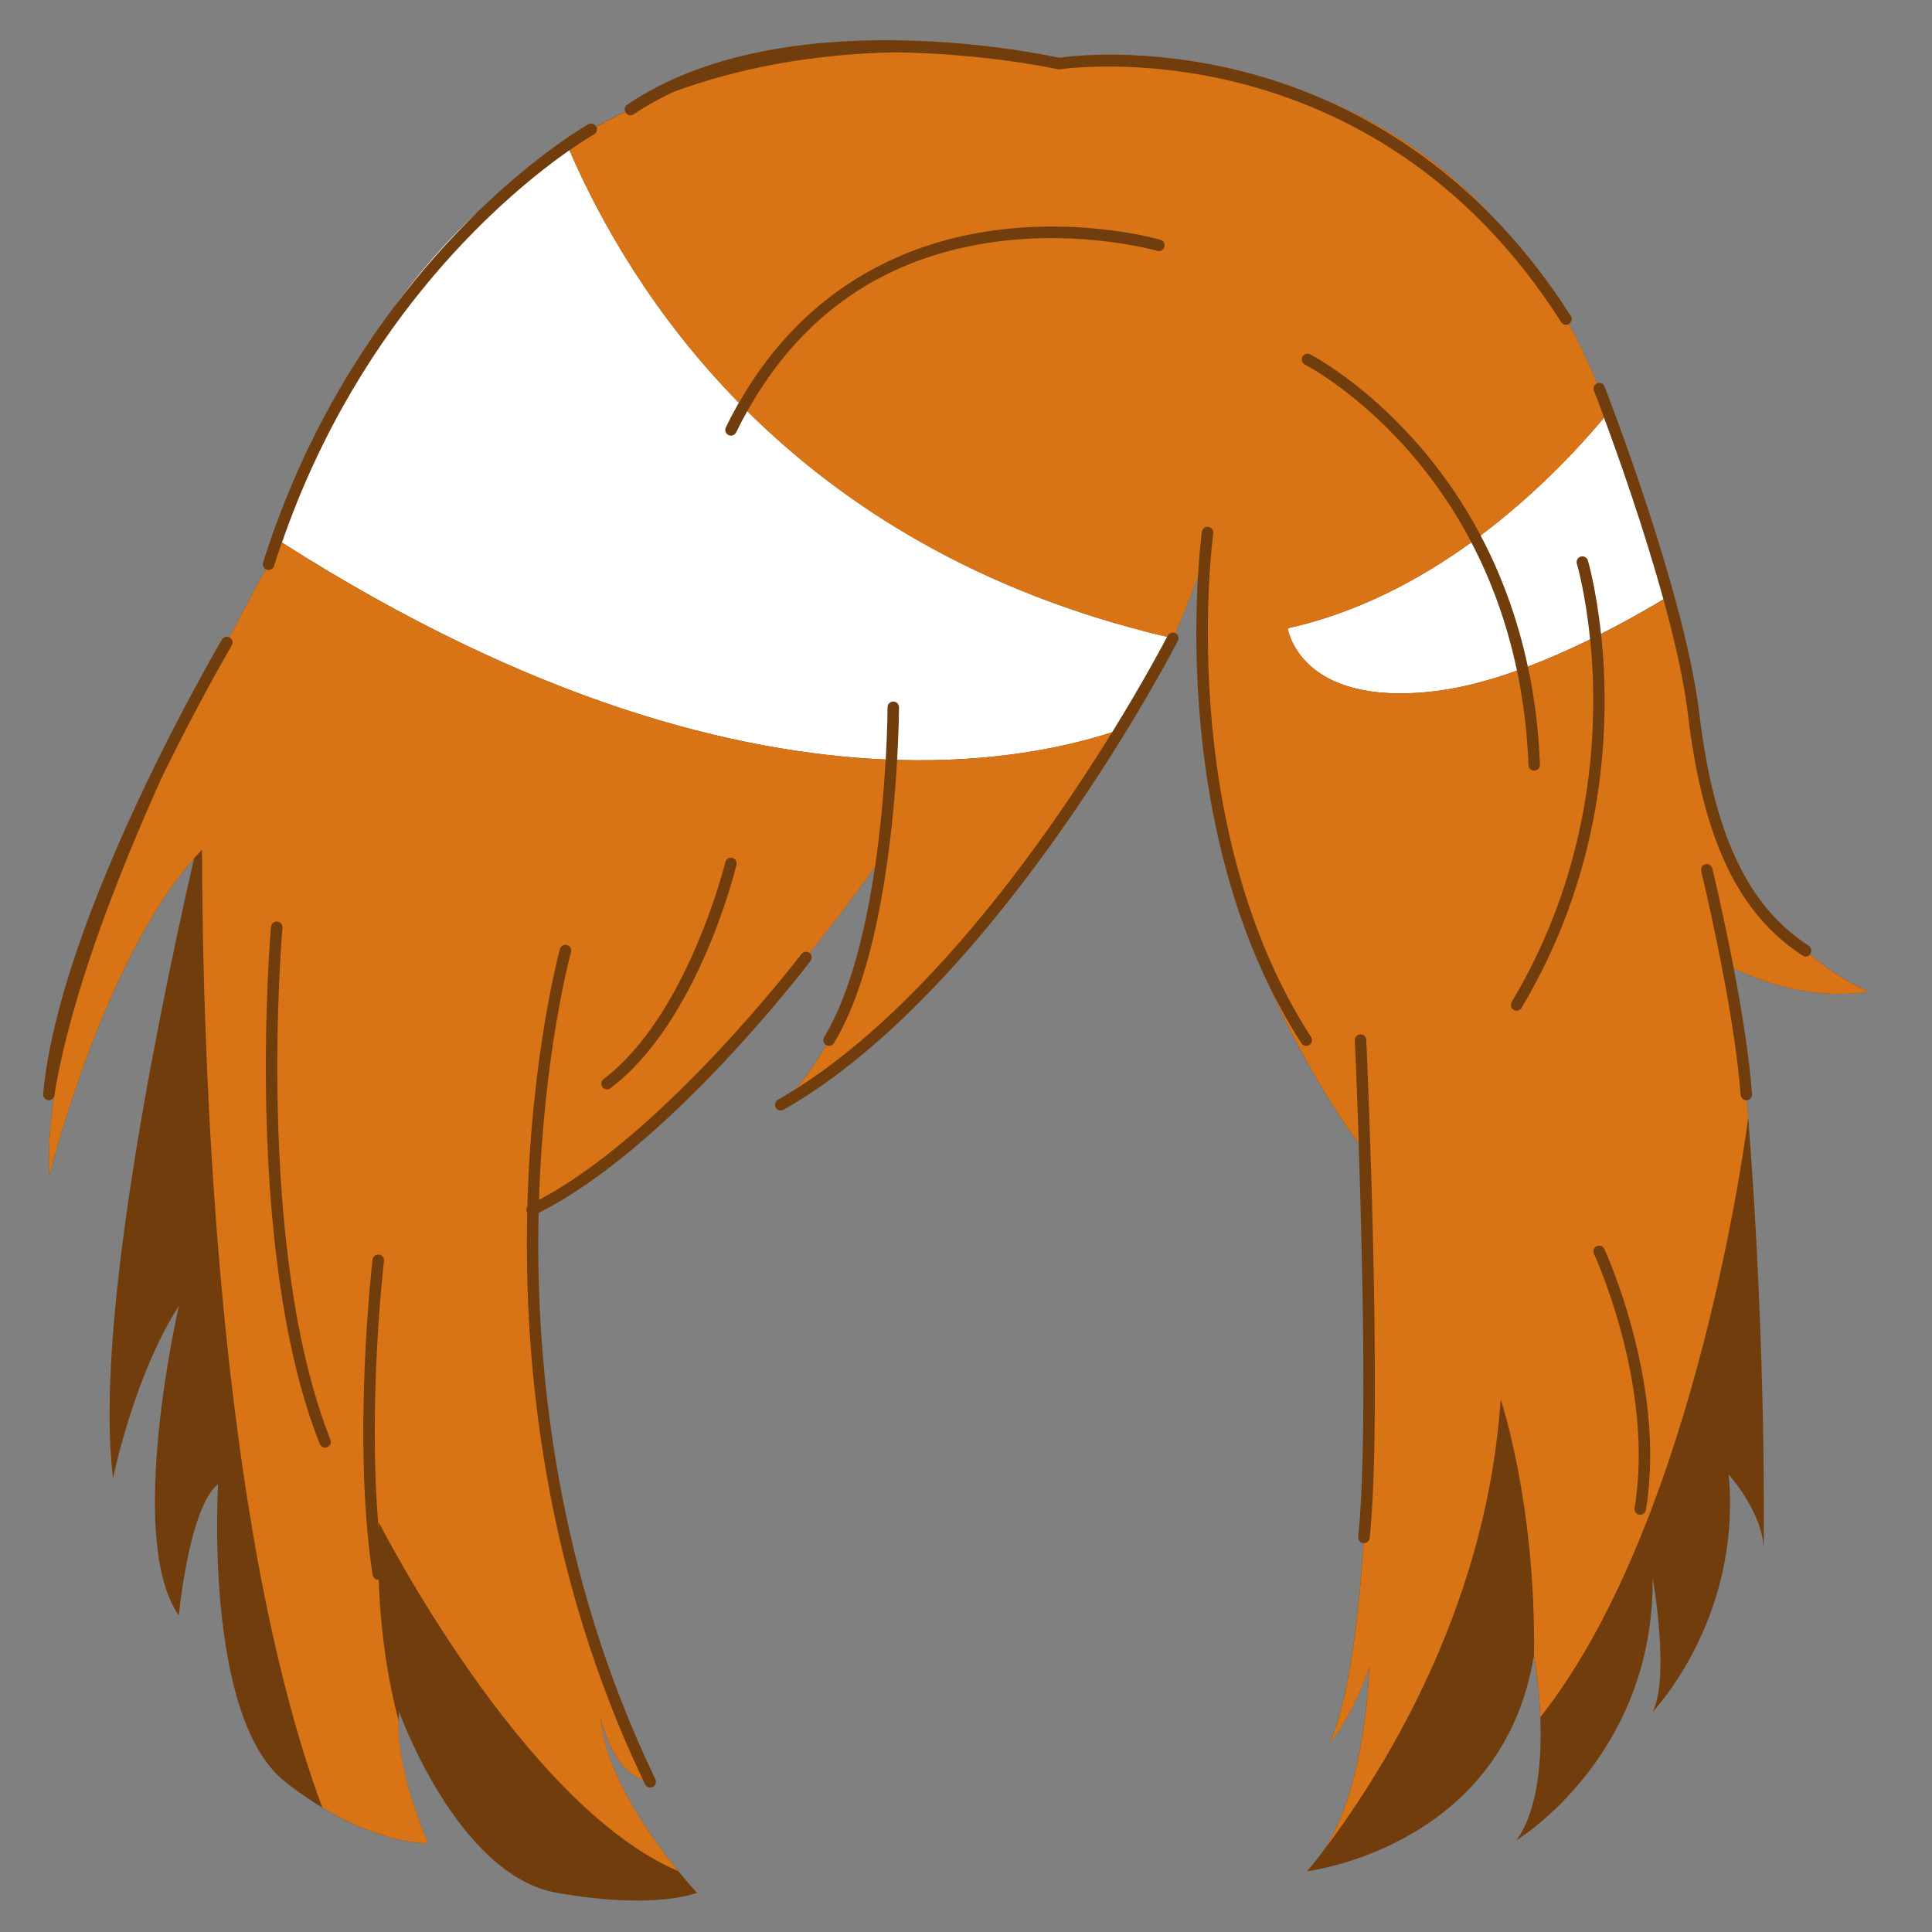 <svg xmlns="http://www.w3.org/2000/svg" xmlns:xlink="http://www.w3.org/1999/xlink" width="500" zoomAndPan="magnify" viewBox="0 0 375 375" height="500" preserveAspectRatio="xMidYMid meet" version="1.0"><rect x="0" y="0" width="375" height="375" fill="#808080" stroke="none"/><defs><clipPath id="a4e93828bc"><path d="M 122.234 123.488 L 134.234 123.488 L 134.234 130.238 L 122.234 130.238 Z M 122.234 123.488 " clip-rule="nonzero"/></clipPath><clipPath id="ccb4929885"><path d="M 122.234 124 L 134 124 L 134 130 L 122.234 130 Z M 122.234 124 " clip-rule="nonzero"/></clipPath><clipPath id="fdf0868bac"><path d="M 8.184 7 L 362.934 7 L 362.934 369 L 8.184 369 Z M 8.184 7 " clip-rule="nonzero"/></clipPath><clipPath id="adcfed15ee"><path d="M 9 10 L 362.934 10 L 362.934 364 L 9 364 Z M 9 10 " clip-rule="nonzero"/></clipPath></defs><g clip-path="url(#a4e93828bc)"><path fill="#353535" d="M 134.258 127.402 C 133.508 127.613 133.273 127.035 133.023 126.703 C 132.598 126.148 132.105 126.078 131.445 126.148 C 128.273 126.465 125.43 127.41 123.25 129.715 C 122.988 129.996 122.629 130.094 122.262 130.18 L 122.258 130.18 C 122.754 128.82 123.914 127.98 125.117 127.285 C 126.961 126.227 128.93 125.402 131.195 125.578 C 131.961 125.637 132.527 125.496 132.613 124.586 C 132.66 124.039 133.145 123.703 133.93 123.535 C 133.105 124.957 133.688 126.152 134.258 127.402 Z M 122.234 130.211 L 122.262 130.18 C 122.262 130.18 122.258 130.18 122.258 130.18 C 122.262 130.18 122.234 130.211 122.234 130.211 Z M 122.234 130.211 " fill-opacity="1" fill-rule="nonzero"/></g><g clip-path="url(#ccb4929885)"><path fill="#ffffff" d="M 126.094 127.094 C 126.102 127.094 126.113 127.094 126.121 127.09 C 126.121 127.105 126.121 127.125 126.121 127.141 C 126.117 127.141 126.113 127.141 126.105 127.145 C 126.102 127.129 126.098 127.113 126.094 127.094 Z M 125.543 127.156 C 125.598 127.152 125.641 127.152 125.695 127.152 C 125.609 127.105 125.594 127.105 125.543 127.156 Z M 125.848 127.668 C 125.848 127.672 125.855 127.68 125.863 127.688 C 125.871 127.676 125.883 127.672 125.891 127.664 C 125.875 127.652 125.871 127.648 125.863 127.645 C 125.855 127.652 125.848 127.66 125.848 127.668 Z M 125.656 127.703 C 125.66 127.703 125.676 127.707 125.676 127.707 C 125.68 127.695 125.68 127.676 125.688 127.664 C 125.68 127.664 125.672 127.664 125.668 127.66 C 125.66 127.672 125.656 127.691 125.656 127.703 Z M 125.66 127.523 C 125.652 127.523 125.641 127.523 125.633 127.523 C 125.637 127.543 125.641 127.562 125.641 127.586 C 125.652 127.586 125.656 127.586 125.668 127.582 C 125.668 127.566 125.668 127.543 125.66 127.523 Z M 127.734 126.137 C 127.738 126.156 127.746 126.18 127.754 126.199 C 127.758 126.199 127.762 126.199 127.766 126.195 C 127.762 126.172 127.754 126.152 127.746 126.129 C 127.742 126.133 127.738 126.137 127.734 126.137 Z M 125.359 127.898 C 125.32 127.902 125.293 127.902 125.27 127.906 C 125.293 127.934 125.324 127.949 125.359 127.898 Z M 128.176 126.723 C 128.242 126.73 128.242 126.73 128.277 126.707 C 128.266 126.703 128.258 126.695 128.246 126.699 C 128.227 126.699 128.207 126.707 128.176 126.723 Z M 126.992 126.801 C 127.031 126.805 127.066 126.809 127.105 126.812 C 127.066 126.738 127.062 126.734 126.992 126.801 Z M 126.465 126.93 C 126.492 126.934 126.523 126.934 126.547 126.938 C 126.594 126.941 126.586 126.914 126.578 126.875 C 126.543 126.906 126.488 126.863 126.465 126.93 Z M 126.215 127.008 C 126.227 127.012 126.23 127.02 126.234 127.023 C 126.25 127.012 126.258 126.996 126.27 126.984 C 126.27 126.984 126.258 126.973 126.254 126.969 C 126.246 126.984 126.23 126.992 126.215 127.008 Z M 126.875 127.113 C 126.891 127.07 126.895 127.043 126.91 127 C 126.852 127.047 126.852 127.047 126.875 127.113 Z M 123.324 129.52 C 123.371 129.52 123.379 129.48 123.375 129.445 C 123.328 129.441 123.289 129.434 123.238 129.434 C 123.242 129.496 123.285 129.52 123.324 129.52 Z M 123.398 128.711 C 123.402 128.719 123.41 128.727 123.41 128.734 C 123.43 128.723 123.449 128.719 123.461 128.711 C 123.457 128.699 123.449 128.688 123.449 128.688 C 123.434 128.695 123.414 128.699 123.398 128.711 Z M 128.344 126.68 C 128.344 126.691 128.363 126.699 128.371 126.707 C 128.379 126.699 128.391 126.691 128.395 126.68 C 128.395 126.672 128.383 126.66 128.375 126.645 C 128.359 126.66 128.344 126.672 128.344 126.68 Z M 123.105 129.789 C 123.113 129.789 123.125 129.789 123.129 129.793 C 123.133 129.773 123.141 129.754 123.141 129.734 C 123.113 129.738 123.105 129.746 123.102 129.758 C 123.102 129.766 123.105 129.781 123.105 129.789 Z M 122.918 129.328 C 122.938 129.34 122.957 129.344 122.98 129.352 C 122.98 129.344 122.988 129.34 122.988 129.328 C 122.969 129.324 122.949 129.316 122.93 129.312 C 122.922 129.316 122.918 129.32 122.918 129.328 Z M 122.641 129.887 C 122.668 129.84 122.688 129.805 122.719 129.762 C 122.641 129.773 122.629 129.793 122.641 129.887 Z M 124.617 127.965 C 124.621 127.98 124.629 127.992 124.633 128.008 C 124.633 128.008 124.645 128.008 124.652 128.008 C 124.648 127.988 124.645 127.969 124.637 127.957 C 124.633 127.961 124.621 127.961 124.617 127.965 Z M 124.441 128.348 C 124.461 128.293 124.461 128.293 124.414 128.266 C 124.422 128.297 124.434 128.324 124.441 128.348 Z M 124.77 128.387 C 124.781 128.355 124.789 128.328 124.805 128.289 C 124.766 128.305 124.734 128.32 124.703 128.332 C 124.73 128.352 124.746 128.371 124.77 128.387 Z M 124.289 128.613 C 124.293 128.617 124.293 128.629 124.301 128.633 C 124.32 128.621 124.34 128.613 124.359 128.605 C 124.355 128.602 124.348 128.594 124.348 128.586 C 124.328 128.594 124.309 128.605 124.289 128.613 Z M 123.906 128.473 C 123.914 128.488 123.914 128.508 123.918 128.527 C 123.926 128.527 123.934 128.523 123.941 128.523 C 123.938 128.504 123.934 128.484 123.934 128.465 C 123.922 128.465 123.918 128.473 123.906 128.473 Z M 124.172 128.367 C 124.168 128.367 124.164 128.375 124.156 128.383 C 124.184 128.395 124.207 128.406 124.242 128.426 C 124.234 128.367 124.211 128.359 124.172 128.367 Z M 132.77 125.008 C 132.77 124.996 132.773 124.98 132.773 124.965 C 132.762 124.965 132.754 124.965 132.75 124.965 C 132.75 124.977 132.75 124.992 132.75 125.004 C 132.754 125.004 132.762 125.004 132.77 125.008 Z M 133.141 125.777 C 133.141 125.785 133.148 125.797 133.156 125.809 C 133.164 125.805 133.176 125.793 133.195 125.785 C 133.18 125.77 133.172 125.762 133.16 125.758 C 133.156 125.754 133.141 125.766 133.141 125.777 Z M 133.059 125.496 C 133.047 125.523 133.043 125.551 133.102 125.57 C 133.09 125.535 133.086 125.516 133.082 125.492 C 133.07 125.492 133.062 125.496 133.059 125.496 Z M 133.051 125.137 C 133.023 125.148 132.992 125.152 132.953 125.16 C 133 125.203 133.027 125.211 133.051 125.164 C 133.059 125.164 133.051 125.152 133.051 125.137 Z M 132.637 126.184 C 132.672 126.18 132.691 126.18 132.715 126.18 C 132.711 126.16 132.703 126.145 132.699 126.117 C 132.676 126.145 132.66 126.156 132.637 126.184 Z M 132.75 125.176 C 132.809 125.188 132.852 125.18 132.871 125.105 C 132.75 125.086 132.75 125.086 132.75 125.176 Z M 133.348 124.957 C 133.348 124.973 133.348 124.98 133.348 124.996 C 133.352 125.008 133.355 125.02 133.359 125.031 C 133.367 125.031 133.371 125.027 133.375 125.027 C 133.371 125.004 133.371 124.98 133.367 124.965 C 133.359 124.957 133.352 124.957 133.348 124.957 Z M 133.406 125.691 C 133.41 125.699 133.414 125.703 133.418 125.711 C 133.438 125.699 133.457 125.68 133.48 125.664 C 133.473 125.66 133.465 125.652 133.457 125.648 C 133.445 125.66 133.426 125.676 133.406 125.691 Z M 133.223 124.578 C 133.223 124.582 133.223 124.59 133.223 124.594 C 133.242 124.594 133.27 124.594 133.309 124.594 C 133.277 124.578 133.27 124.566 133.258 124.566 C 133.25 124.566 133.234 124.578 133.223 124.578 Z M 129.238 126.207 C 129.246 126.207 129.25 126.207 129.262 126.211 C 129.262 126.199 129.266 126.18 129.266 126.168 C 129.262 126.168 129.25 126.168 129.246 126.16 C 129.242 126.176 129.242 126.195 129.238 126.207 Z M 133.449 126.547 C 133.453 126.547 133.465 126.547 133.469 126.547 C 133.473 126.52 133.473 126.488 133.48 126.461 C 133.469 126.461 133.457 126.461 133.449 126.461 C 133.449 126.492 133.449 126.52 133.449 126.547 Z M 133.004 124.828 C 133.031 124.855 133.051 124.871 133.082 124.898 C 133.086 124.836 133.066 124.824 133.004 124.828 Z M 129.758 125.68 C 129.75 125.715 129.75 125.75 129.82 125.777 C 129.801 125.73 129.789 125.703 129.777 125.676 C 129.77 125.68 129.766 125.68 129.758 125.68 Z M 129.645 126.031 C 129.656 126.043 129.672 126.051 129.688 126.059 C 129.688 126.059 129.699 126.047 129.707 126.039 C 129.688 126.027 129.676 126.02 129.656 126.02 C 129.656 126.016 129.648 126.027 129.645 126.031 Z M 129.629 125.832 C 129.633 125.797 129.637 125.781 129.645 125.742 C 129.594 125.781 129.59 125.797 129.629 125.832 Z M 129.859 126.266 C 129.875 126.289 129.883 126.305 129.898 126.328 C 129.914 126.305 129.922 126.281 129.938 126.262 C 129.934 126.258 129.926 126.254 129.926 126.25 C 129.902 126.25 129.879 126.258 129.859 126.266 Z M 129.203 125.914 C 129.23 125.926 129.23 125.98 129.301 125.945 C 129.266 125.922 129.238 125.91 129.211 125.895 C 129.207 125.902 129.203 125.91 129.203 125.914 Z M 129.906 125.691 C 129.914 125.699 129.918 125.703 129.922 125.707 C 129.945 125.691 129.977 125.68 130.02 125.66 C 129.984 125.648 129.957 125.629 129.945 125.637 C 129.926 125.648 129.922 125.672 129.906 125.691 Z M 132.453 125.219 C 132.453 125.227 132.453 125.234 132.453 125.238 C 132.473 125.238 132.492 125.238 132.512 125.238 C 132.512 125.234 132.512 125.23 132.512 125.227 C 132.492 125.227 132.473 125.227 132.453 125.219 Z M 131.195 126.039 C 131.25 126.051 131.281 126.059 131.312 126.07 C 131.289 126.039 131.266 126.016 131.195 126.039 Z M 131.383 125.758 C 131.441 125.691 131.441 125.691 131.363 125.68 C 131.367 125.703 131.371 125.719 131.383 125.758 Z M 130.367 126.047 C 130.398 126.059 130.418 126.07 130.445 126.078 C 130.453 126.047 130.457 126.02 130.461 125.992 C 130.457 125.988 130.453 125.988 130.445 125.98 C 130.418 126 130.398 126.02 130.367 126.047 Z M 130.367 126.047 " fill-opacity="1" fill-rule="nonzero"/></g><g clip-path="url(#fdf0868bac)"><path fill="#723d0d" d="M 336.531 187.961 C 336.539 188.008 336.539 188.051 336.547 188.094 C 338.055 196.012 339.527 205.008 340.07 212.363 C 340.117 212.977 339.66 213.504 339.047 213.559 C 339.137 214.66 339.234 215.773 339.32 216.867 C 342.965 263.012 342.324 300.91 342.324 300.91 C 342.324 293.73 335.523 286.18 335.523 286.18 C 338.164 314.137 320.789 332.27 320.789 332.27 C 324.191 325.469 320.777 306.203 320.777 306.203 C 321.16 340.422 295.164 356.688 294.348 357.188 C 298.633 351.254 299.273 341.238 298.965 333.293 C 298.691 326.543 297.734 321.305 297.734 321.305 C 291.957 357.02 256.918 362.766 253.746 363.207 L 253.734 363.223 C 253.594 363.238 253.52 363.25 253.52 363.25 C 253.879 362.922 254.234 362.559 254.566 362.191 C 254.578 362.168 254.602 362.156 254.617 362.125 C 255.383 361.168 256.16 360.16 256.973 359.086 C 265.34 346.363 265.75 323.586 265.75 323.586 C 262.578 333.109 258.34 338.008 258.074 338.305 C 261.629 330.332 263.609 315.68 264.66 299.535 C 264.648 299.535 264.633 299.535 264.617 299.535 C 264.008 299.469 263.566 298.926 263.625 298.305 C 265.348 282.086 264.492 245.145 263.719 222 C 258.305 214.418 252.113 204.367 246.691 192.082 C 231.723 161.887 231.605 127.402 232.523 111.734 C 231.656 114.23 230.227 118.043 228.094 122.863 C 228.109 122.871 228.129 122.879 228.145 122.883 C 228.695 123.164 228.91 123.832 228.629 124.387 C 228.293 125.055 194.02 191.531 152.094 215.406 C 151.918 215.5 151.734 215.551 151.543 215.551 C 151.152 215.551 150.777 215.344 150.57 214.984 C 150.27 214.449 150.453 213.77 150.992 213.461 C 152.145 212.801 153.301 212.109 154.441 211.379 C 156.062 209.473 158.18 206.656 160.375 202.844 C 160.367 202.836 160.352 202.836 160.344 202.828 C 159.816 202.512 159.645 201.828 159.969 201.297 C 165.113 192.781 168.109 180.059 169.844 168.203 C 167.762 171.141 163.242 177.363 157.129 184.98 C 157.598 185.355 157.688 186.043 157.32 186.52 C 156.18 188.02 129.438 222.984 104.547 235.414 C 103.871 265.484 108.02 305.445 127.215 345.367 C 127.477 345.922 127.25 346.59 126.691 346.855 C 126.535 346.93 126.375 346.965 126.207 346.965 C 125.793 346.965 125.395 346.73 125.195 346.332 C 125.062 346.055 124.938 345.773 124.801 345.492 C 118.543 343.266 116.566 333.387 116.566 333.387 C 117.367 344.234 126.441 356.797 131.66 363.184 C 133.793 365.805 135.273 367.387 135.273 367.387 C 135.273 367.387 127.34 370.789 108.066 367.387 C 88.805 364.008 77.473 332.27 77.473 332.27 C 77.406 332.859 77.371 333.469 77.355 334.078 C 77.059 344.609 83.133 357.77 83.133 357.77 C 83.133 357.77 74.684 358.168 62.531 350.828 C 60.258 349.461 57.867 347.828 55.363 345.855 C 39.492 333.395 42.332 288.047 42.332 288.047 C 36.672 292.59 34.715 313.555 34.715 313.555 C 24.266 298.82 34.715 253.48 34.715 253.48 C 25.965 267.082 21.941 286.922 21.941 286.922 C 18.496 259.34 28.945 204.969 37.66 166.613 C 19.777 186.984 9.59 228.121 9.59 228.121 C 9.281 223.5 9.656 218.297 10.547 212.703 C 10.422 213.195 9.996 213.559 9.488 213.559 C 9.449 213.559 9.422 213.559 9.383 213.551 C 8.773 213.492 8.316 212.953 8.375 212.344 C 11.52 177.703 42.766 124.672 43.074 124.145 C 43.379 123.637 44.016 123.457 44.539 123.723 C 47.934 117.145 50.516 112.418 51.582 110.492 C 51.125 110.242 50.898 109.695 51.059 109.18 C 57.52 88.738 66.867 72.379 76.398 59.676 C 80.098 54.562 84.199 49.617 88.746 44.973 C 89.969 43.723 91.234 42.508 92.523 41.301 C 104.516 29.613 113.98 24.227 114.188 24.117 C 114.727 23.812 115.402 24.012 115.703 24.551 C 115.703 24.559 115.703 24.559 115.711 24.566 C 117.551 23.57 119.426 22.609 121.355 21.703 C 121.133 21.215 121.281 20.629 121.738 20.32 C 151.684 0.008 201.43 10.305 205.59 11.207 C 207.582 10.914 222.023 9.074 240.855 13.785 C 245.777 15.012 251.262 16.785 257.023 19.312 C 268.09 23.859 279.504 30.98 289.684 42.027 C 294.988 47.461 300.117 53.832 304.887 61.316 C 305.219 61.84 305.062 62.523 304.547 62.855 C 304.527 62.871 304.512 62.871 304.488 62.883 C 306.434 66.469 308.258 70.309 309.965 74.395 C 309.973 74.395 309.98 74.387 309.988 74.379 C 310.555 74.16 311.207 74.438 311.43 75.004 C 311.582 75.402 326.996 114.805 329.828 138.441 C 332.641 161.91 339.188 175.828 351.066 183.57 C 351.582 183.906 351.73 184.59 351.391 185.113 C 351.359 185.156 351.332 185.188 351.293 185.223 C 354.688 188.086 358.441 190.551 362.598 192.414 C 362.605 192.422 351.574 195.137 336.531 187.961 Z M 336.531 187.961 " fill-opacity="1" fill-rule="nonzero"/></g><path fill="#ffffff" d="M 110.523 29.156 C 116.57 43.109 126.773 61.191 143.41 78.168 C 142.535 79.699 141.688 81.297 140.879 82.961 C 140.605 83.512 140.844 84.184 141.395 84.445 C 141.551 84.527 141.719 84.559 141.879 84.559 C 142.293 84.559 142.691 84.328 142.883 83.934 C 143.574 82.512 144.293 81.137 145.043 79.797 C 163.547 98.129 189.73 114.949 226.535 123.598 C 225.812 124.988 222 132.195 215.871 142.121 C 206.871 145.035 192.82 148.047 174.137 147.5 C 174.48 141.406 174.496 137.402 174.496 137.273 C 174.496 136.652 173.996 136.16 173.387 136.16 C 172.773 136.16 172.273 136.66 172.273 137.273 C 172.273 137.402 172.258 141.379 171.922 147.422 C 143.027 146.16 103.5 136.383 54.727 105.305 C 70.141 60.883 99.137 37.113 110.523 29.156 Z M 92.527 41.309 C 91.242 42.508 89.977 43.73 88.754 44.98 C 84.207 49.625 80.105 54.57 76.406 59.684 C 81.887 52.367 87.438 46.266 92.527 41.309 Z M 249.941 121.941 C 249.941 121.941 252.113 137.352 278.645 134.137 C 283.723 133.52 289.086 132.074 294.438 130.172 C 292.434 120.59 289.277 112.316 285.578 105.258 C 275.531 112.523 263.508 118.945 249.941 121.941 Z M 311.34 81.07 C 306.027 87.398 297.852 96.059 287.379 103.926 C 291.199 111.141 294.465 119.594 296.551 129.391 C 300.406 127.926 304.23 126.238 307.918 124.453 C 308.16 124.336 308.398 124.215 308.633 124.098 C 307.734 115.113 306.117 109.57 306.07 109.426 C 305.895 108.836 306.227 108.211 306.816 108.035 C 307.402 107.855 308.031 108.188 308.207 108.777 C 308.25 108.93 309.816 114.297 310.754 123.039 C 314.41 121.184 317.898 119.258 321.105 117.379 C 321.695 117.035 322.285 116.688 322.867 116.344 C 319.047 102.418 314.062 88.406 311.34 81.07 Z M 311.34 81.07 " fill-opacity="1" fill-rule="nonzero"/><g clip-path="url(#adcfed15ee)"><path fill="#d87416" d="M 257.023 19.312 C 268.09 23.859 279.504 30.98 289.684 42.027 C 278.945 31.027 267.516 23.91 257.023 19.312 Z M 171.906 147.426 C 171.59 153.043 170.984 160.438 169.852 168.211 C 167.77 171.145 163.25 177.371 157.137 184.988 C 157.129 184.98 157.121 184.973 157.113 184.965 C 156.629 184.59 155.922 184.688 155.555 185.18 C 155.281 185.539 128.781 220.188 104.621 232.883 C 105.531 204.254 110.723 185.203 110.832 184.812 C 111 184.223 110.656 183.605 110.059 183.438 C 109.461 183.273 108.852 183.613 108.684 184.207 C 108.574 184.605 103.164 204.477 102.359 234.172 C 102.133 234.488 102.082 234.914 102.266 235.297 C 102.281 235.332 102.309 235.363 102.332 235.391 C 101.656 265.535 105.789 305.504 124.812 345.508 C 118.559 343.277 116.578 333.402 116.578 333.402 C 117.383 344.25 126.457 356.812 131.672 363.199 C 101.359 350.293 73.543 295.508 73.543 295.508 C 73.527 295.938 73.512 296.348 73.504 296.77 C 71.328 272.234 74.492 245.055 74.527 244.754 C 74.602 244.141 74.168 243.59 73.551 243.516 C 72.938 243.449 72.387 243.883 72.312 244.488 C 72.27 244.836 68.281 279.105 72.32 305.688 C 72.402 306.238 72.879 306.637 73.426 306.637 C 73.453 306.637 73.484 306.629 73.512 306.629 C 73.859 316.926 75.285 326.043 77.375 334.078 C 77.082 344.609 83.152 357.77 83.152 357.77 C 83.152 357.77 74.707 358.168 62.555 350.828 C 41.949 295.398 39.316 204.535 39.211 164.922 C 38.688 165.473 38.168 166.031 37.652 166.621 C 19.777 186.984 9.59 228.121 9.59 228.121 C 9.281 223.5 9.656 218.297 10.547 212.703 C 10.562 212.645 10.59 212.602 10.59 212.543 C 10.605 212.418 10.621 212.285 10.629 212.152 C 13.711 193.445 22.543 170.586 31.27 151.195 C 38.496 136.301 44.848 125.52 44.988 125.285 C 45.305 124.754 45.129 124.07 44.598 123.754 C 44.578 123.738 44.555 123.738 44.539 123.723 C 47.934 117.145 50.516 112.418 51.582 110.492 C 51.648 110.527 51.715 110.559 51.789 110.578 C 51.898 110.617 52.016 110.633 52.129 110.633 C 52.598 110.633 53.039 110.328 53.188 109.852 C 53.672 108.305 54.18 106.797 54.703 105.305 C 103.488 136.387 143.012 146.168 171.906 147.426 Z M 64.137 279.453 C 49.402 242.289 54.77 180.699 54.828 180.082 C 54.887 179.469 54.43 178.926 53.82 178.875 C 53.203 178.816 52.664 179.27 52.605 179.883 C 52.547 180.508 47.129 242.617 62.062 280.277 C 62.238 280.711 62.656 280.984 63.102 280.984 C 63.238 280.984 63.371 280.961 63.512 280.902 C 64.078 280.668 64.367 280.02 64.137 279.453 Z M 142.137 166.504 C 141.543 166.355 140.938 166.723 140.793 167.328 C 140.719 167.621 133.445 197.133 117.145 209.445 C 116.652 209.812 116.559 210.512 116.934 211.004 C 117.152 211.297 117.484 211.445 117.824 211.445 C 118.059 211.445 118.293 211.371 118.492 211.219 C 135.418 198.426 142.66 169.086 142.953 167.844 C 143.102 167.254 142.734 166.648 142.137 166.504 Z M 215.863 142.129 C 206.863 145.043 192.812 148.055 174.129 147.508 C 173.312 161.895 170.633 187.969 161.883 202.461 C 161.676 202.805 161.309 202.996 160.926 202.996 C 160.742 202.996 160.551 202.945 160.383 202.852 C 158.18 206.66 156.07 209.48 154.449 211.387 C 180.434 194.977 203.145 162.707 215.863 142.129 Z M 253.535 363.242 C 253.535 363.242 253.609 363.23 253.746 363.215 L 253.762 363.199 C 254.035 362.867 254.301 362.523 254.578 362.176 C 254.25 362.551 253.887 362.906 253.535 363.242 Z M 336.531 187.961 C 336.539 188.008 336.539 188.051 336.547 188.094 C 334.508 177.43 332.402 168.711 332.367 168.562 C 332.219 167.969 331.617 167.59 331.02 167.746 C 330.422 167.895 330.055 168.496 330.203 169.094 C 330.27 169.359 336.59 195.453 337.855 212.535 C 337.902 213.117 338.387 213.566 338.969 213.566 C 338.996 213.566 339.027 213.566 339.047 213.566 C 339.047 213.566 339.047 213.566 339.055 213.566 C 339.145 214.668 339.238 215.781 339.328 216.875 C 339.328 216.875 329.797 294.305 298.977 333.301 C 298.707 326.551 297.75 321.312 297.75 321.312 C 298.145 291.867 291.273 271.598 291.273 271.598 C 288.727 310.207 270.121 341.688 256.984 359.078 C 265.352 346.355 265.766 323.578 265.766 323.578 C 262.594 333.102 258.355 338 258.09 338.297 C 261.645 330.328 263.625 315.676 264.676 299.527 C 264.699 299.527 264.727 299.527 264.75 299.527 C 265.309 299.527 265.793 299.102 265.855 298.535 C 268.457 273.984 265.227 202.547 265.191 201.836 C 265.16 201.215 264.641 200.738 264.027 200.773 C 263.418 200.805 262.941 201.328 262.969 201.938 C 262.984 202.18 263.352 210.34 263.734 222 C 258.316 214.418 252.129 204.367 246.703 192.082 C 248.457 195.621 250.414 199.105 252.605 202.496 C 252.82 202.828 253.18 203.004 253.543 203.004 C 253.746 203.004 253.961 202.945 254.145 202.828 C 254.66 202.496 254.809 201.805 254.477 201.289 C 227.844 160.047 235.418 104.082 235.496 103.523 C 235.586 102.91 235.16 102.352 234.547 102.266 C 233.938 102.184 233.379 102.602 233.289 103.215 C 233.266 103.344 232.848 106.488 232.539 111.75 C 231.672 114.246 230.242 118.059 228.109 122.879 C 227.562 122.633 226.93 122.855 226.664 123.383 C 226.66 123.406 226.613 123.488 226.539 123.629 C 189.738 114.98 163.555 98.156 145.051 79.824 C 155.598 60.934 171.742 49.879 193.102 46.953 C 210.234 44.598 224.488 48.652 224.629 48.688 C 225.223 48.867 225.836 48.52 226.012 47.93 C 226.18 47.344 225.84 46.723 225.254 46.547 C 224.656 46.371 210.477 42.332 192.879 44.73 C 177.574 46.812 157.02 54.391 143.426 78.184 C 126.785 61.207 116.586 43.125 110.539 29.172 C 113.445 27.141 115.211 26.133 115.297 26.09 C 115.828 25.793 116.027 25.125 115.742 24.586 C 117.582 23.594 119.457 22.629 121.387 21.723 C 121.414 21.785 121.438 21.836 121.473 21.887 C 121.82 22.395 122.512 22.527 123.02 22.18 C 125.477 20.512 128.098 19.059 130.82 17.793 C 143.184 13.285 157.27 10.539 173.328 10.164 C 190.973 10.309 205.059 13.387 205.332 13.445 C 205.473 13.477 205.609 13.48 205.75 13.461 C 206.348 13.363 266.074 4.445 303.031 62.531 C 303.246 62.863 303.605 63.047 303.973 63.047 C 304.16 63.047 304.344 62.996 304.512 62.898 C 306.453 66.484 308.281 70.324 309.988 74.41 C 309.434 74.645 309.164 75.277 309.383 75.844 C 309.422 75.934 310.18 77.867 311.363 81.082 C 306.051 87.414 297.875 96.074 287.402 103.941 C 274.25 79.117 254.578 68.91 254.285 68.773 C 253.734 68.492 253.062 68.719 252.793 69.266 C 252.512 69.816 252.738 70.488 253.285 70.758 C 253.562 70.898 272.809 80.879 285.598 105.266 C 275.555 112.539 263.527 118.953 249.965 121.957 C 249.965 121.957 252.137 137.367 278.668 134.152 C 283.742 133.531 289.109 132.09 294.461 130.184 C 295.637 135.828 296.426 141.922 296.676 148.508 C 296.695 149.113 297.188 149.582 297.785 149.582 C 297.801 149.582 297.816 149.582 297.828 149.582 C 298.441 149.562 298.926 149.047 298.902 148.43 C 298.648 141.59 297.816 135.262 296.57 129.41 C 300.426 127.949 304.254 126.262 307.941 124.473 C 308.184 124.355 308.418 124.238 308.656 124.121 C 310.266 140.23 309.582 167.422 293.422 194.488 C 293.105 195.02 293.273 195.703 293.805 196.02 C 293.98 196.125 294.18 196.176 294.379 196.176 C 294.762 196.176 295.129 195.984 295.336 195.629 C 312.062 167.613 312.52 139.43 310.773 123.066 C 314.434 121.215 317.922 119.285 321.129 117.41 C 321.719 117.062 322.305 116.719 322.887 116.371 C 325.059 124.27 326.848 132.141 327.641 138.75 C 330.543 162.941 337.395 177.352 349.875 185.473 C 350.066 185.602 350.273 185.66 350.484 185.66 C 350.801 185.66 351.109 185.512 351.324 185.262 C 354.715 188.125 358.469 190.59 362.629 192.449 C 362.605 192.422 351.574 195.137 336.531 187.961 Z M 311.398 242.414 C 311.141 241.855 310.473 241.617 309.922 241.875 C 309.363 242.133 309.125 242.805 309.383 243.355 C 309.5 243.605 321.211 268.98 317.266 292.727 C 317.164 293.34 317.574 293.914 318.184 294.008 C 318.242 294.023 318.309 294.023 318.371 294.023 C 318.906 294.023 319.379 293.633 319.465 293.09 C 323.52 268.672 311.523 242.672 311.398 242.414 Z M 311.398 242.414 " fill-opacity="1" fill-rule="nonzero"/></g></svg>